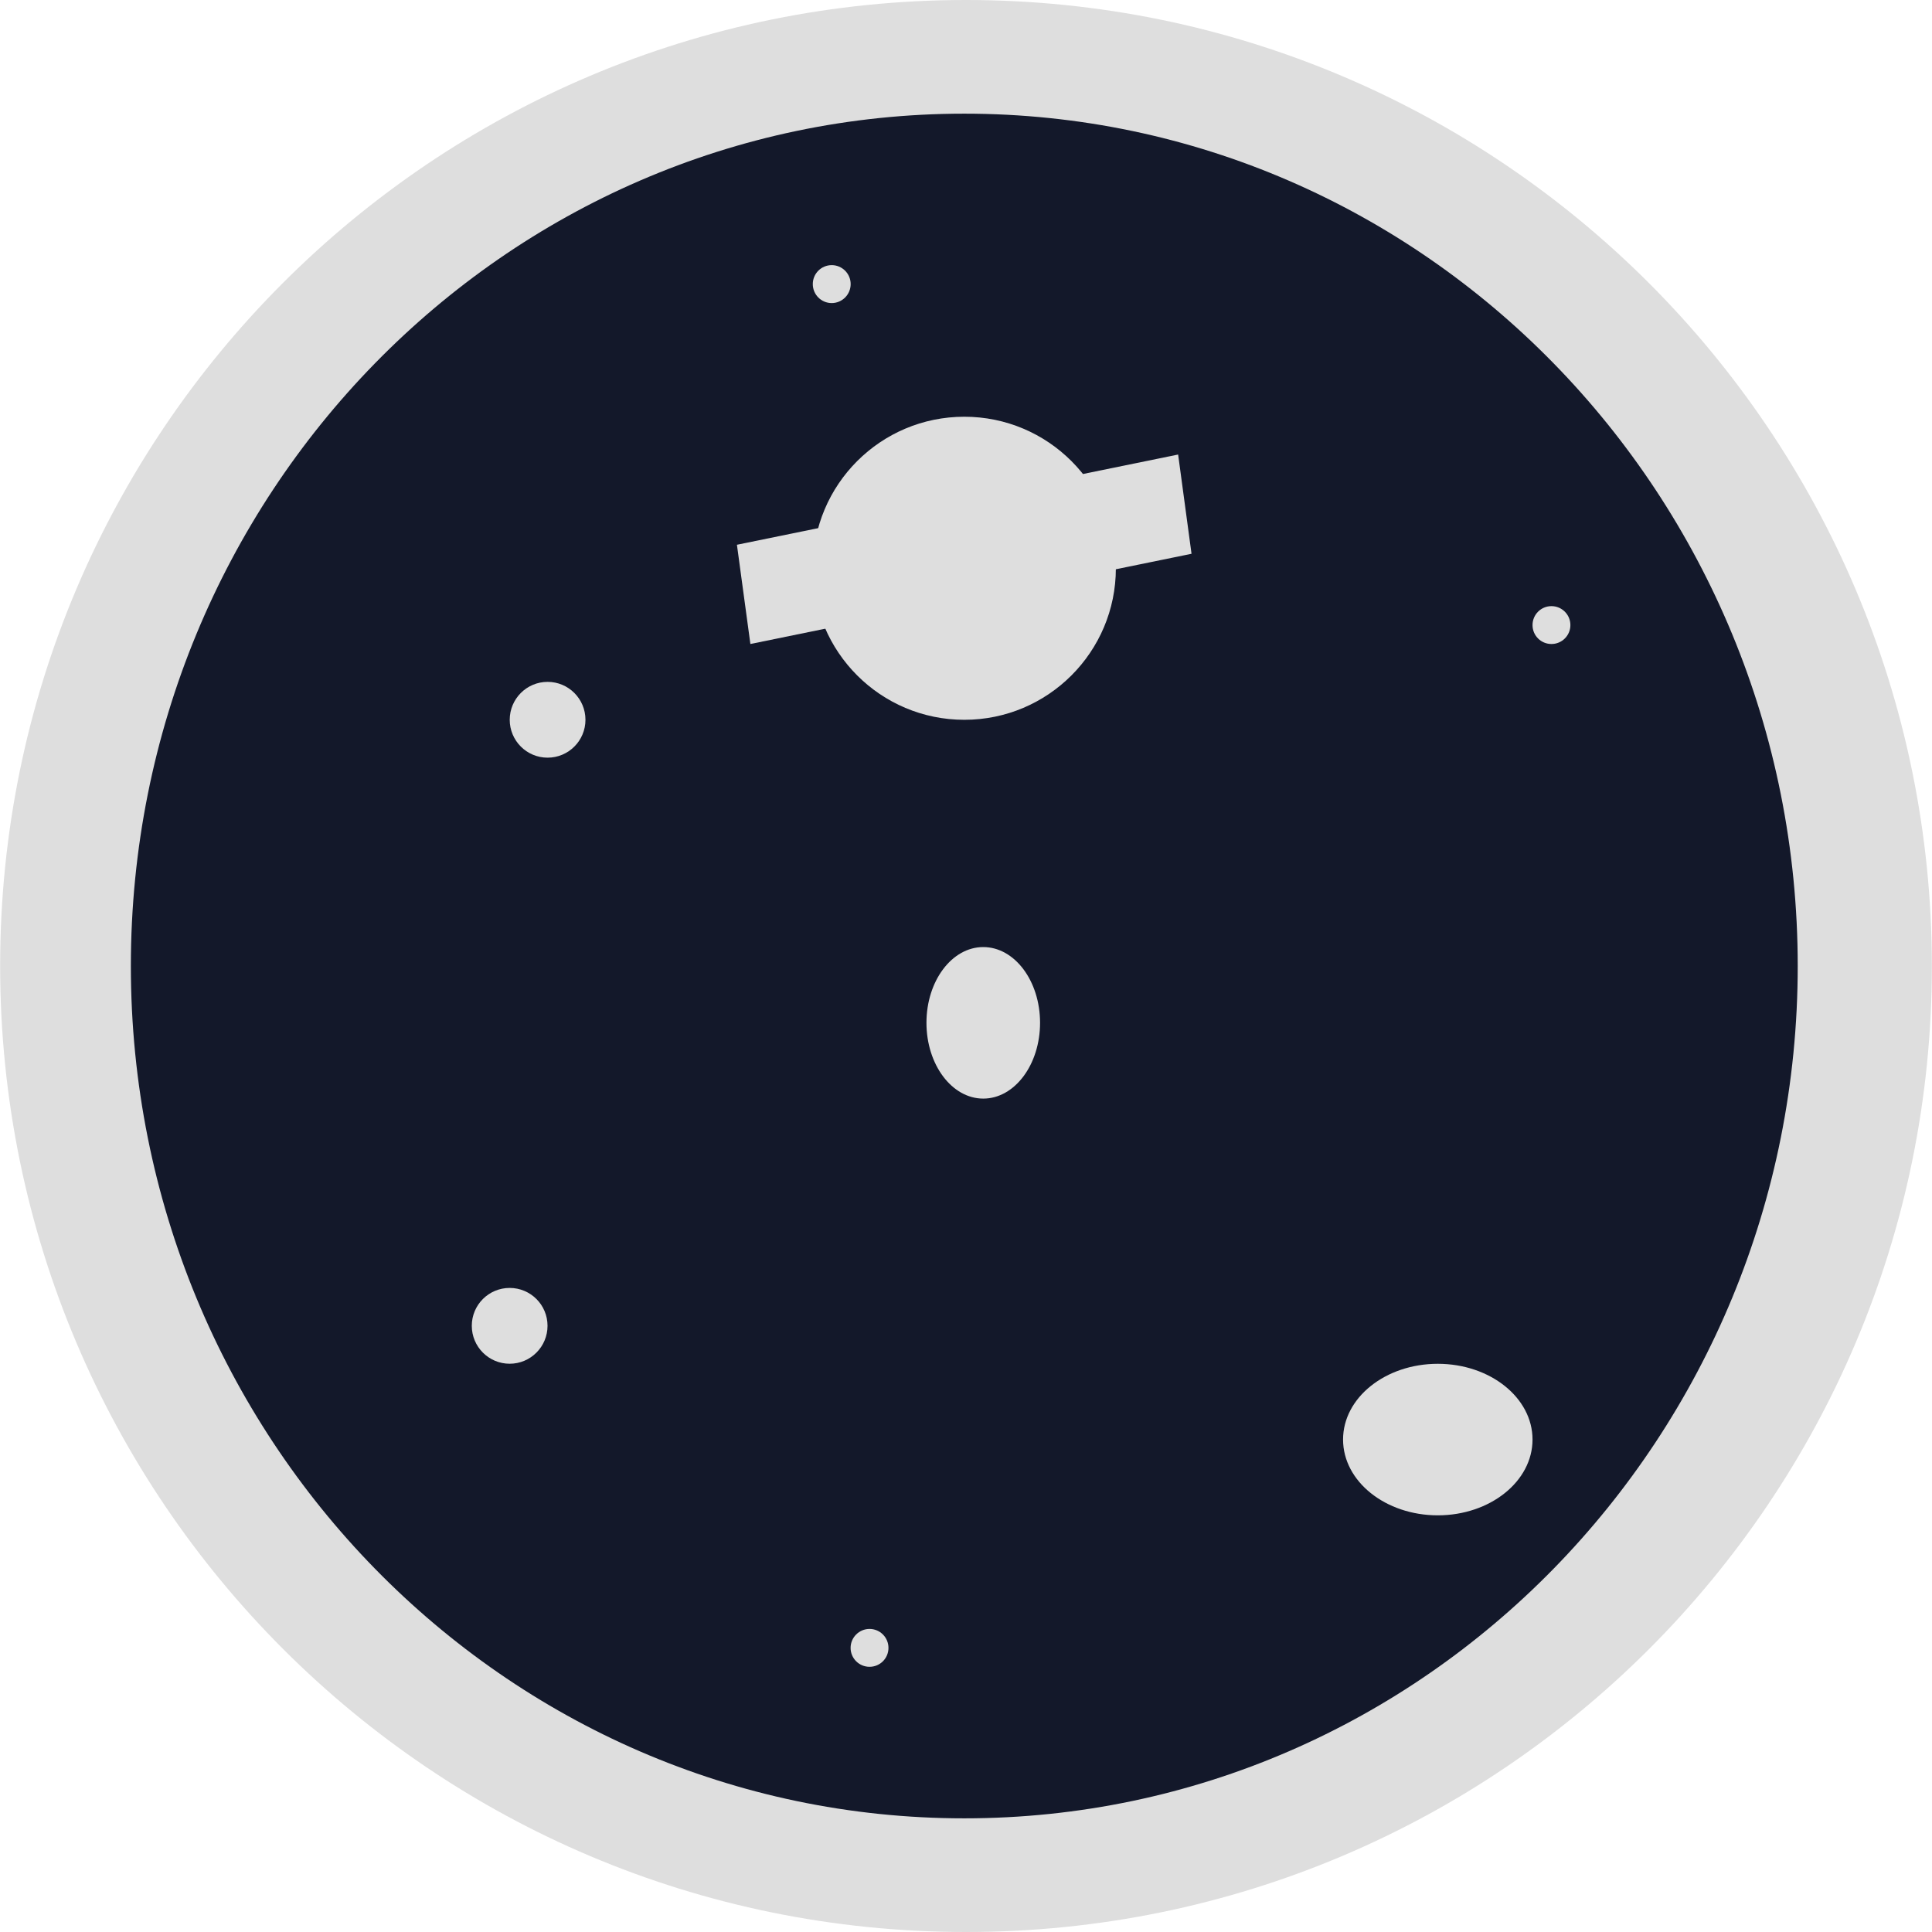<svg width="30" height="30" viewBox="0 0 30 30" fill="none" xmlns="http://www.w3.org/2000/svg">
<path d="M29.998 15C29.999 23.284 23.285 30 15.002 30C6.719 30 0.004 23.284 0.002 15C0.001 6.716 6.715 0 14.998 0C23.28 0 29.996 6.716 29.998 15Z" fill="#DEDEDE"/>
<path d="M27.915 15C27.915 22.31 22.121 28.235 14.974 28.235C7.826 28.235 2.032 22.31 2.032 15C2.032 7.691 7.826 1.765 14.974 1.765C22.121 1.765 27.915 7.691 27.915 15Z" fill="#13182A"/>
<path d="M17.327 8.824C17.327 10.123 16.273 11.177 14.974 11.177C13.674 11.177 12.621 10.123 12.621 8.824C12.621 7.524 13.674 6.471 14.974 6.471C16.273 6.471 17.327 7.524 17.327 8.824Z" fill="#DEDEDE"/>
<path fill-rule="evenodd" clip-rule="evenodd" d="M18.502 8.599L11.652 10L11.443 8.459L18.294 7.058L18.502 8.599Z" fill="#DEDEDE"/>
<path d="M16.15 15.882C16.15 16.532 15.755 17.059 15.268 17.059C14.781 17.059 14.386 16.532 14.386 15.882C14.386 15.232 14.781 14.706 15.268 14.706C15.755 14.706 16.15 15.232 16.15 15.882Z" fill="#DEDEDE"/>
<path d="M24.385 9.706C24.385 9.869 24.253 10 24.091 10C23.928 10 23.797 9.869 23.797 9.706C23.797 9.544 23.928 9.412 24.091 9.412C24.253 9.412 24.385 9.544 24.385 9.706Z" fill="#DEDEDE"/>
<path d="M13.209 4.411C13.209 4.574 13.077 4.706 12.915 4.706C12.752 4.706 12.621 4.574 12.621 4.411C12.621 4.249 12.752 4.117 12.915 4.117C13.077 4.117 13.209 4.249 13.209 4.411Z" fill="#DEDEDE"/>
<path d="M13.796 25.588C13.796 25.751 13.665 25.882 13.502 25.882C13.34 25.882 13.208 25.751 13.208 25.588C13.208 25.426 13.34 25.294 13.502 25.294C13.665 25.294 13.796 25.426 13.796 25.588Z" fill="#DEDEDE"/>
<path d="M23.797 22.353C23.797 23.003 23.138 23.53 22.326 23.53C21.514 23.53 20.855 23.003 20.855 22.353C20.855 21.703 21.514 21.177 22.326 21.177C23.138 21.177 23.797 21.703 23.797 22.353Z" fill="#DEDEDE"/>
<path d="M8.502 20.587C8.502 20.912 8.239 21.176 7.914 21.176C7.589 21.176 7.326 20.912 7.326 20.587C7.326 20.262 7.589 19.999 7.914 19.999C8.239 19.999 8.502 20.262 8.502 20.587Z" fill="#DEDEDE"/>
<path d="M9.091 11.177C9.091 11.501 8.828 11.765 8.503 11.765C8.178 11.765 7.915 11.501 7.915 11.177C7.915 10.852 8.178 10.588 8.503 10.588C8.828 10.588 9.091 10.852 9.091 11.177Z" fill="#DEDEDE"/>
</svg>
